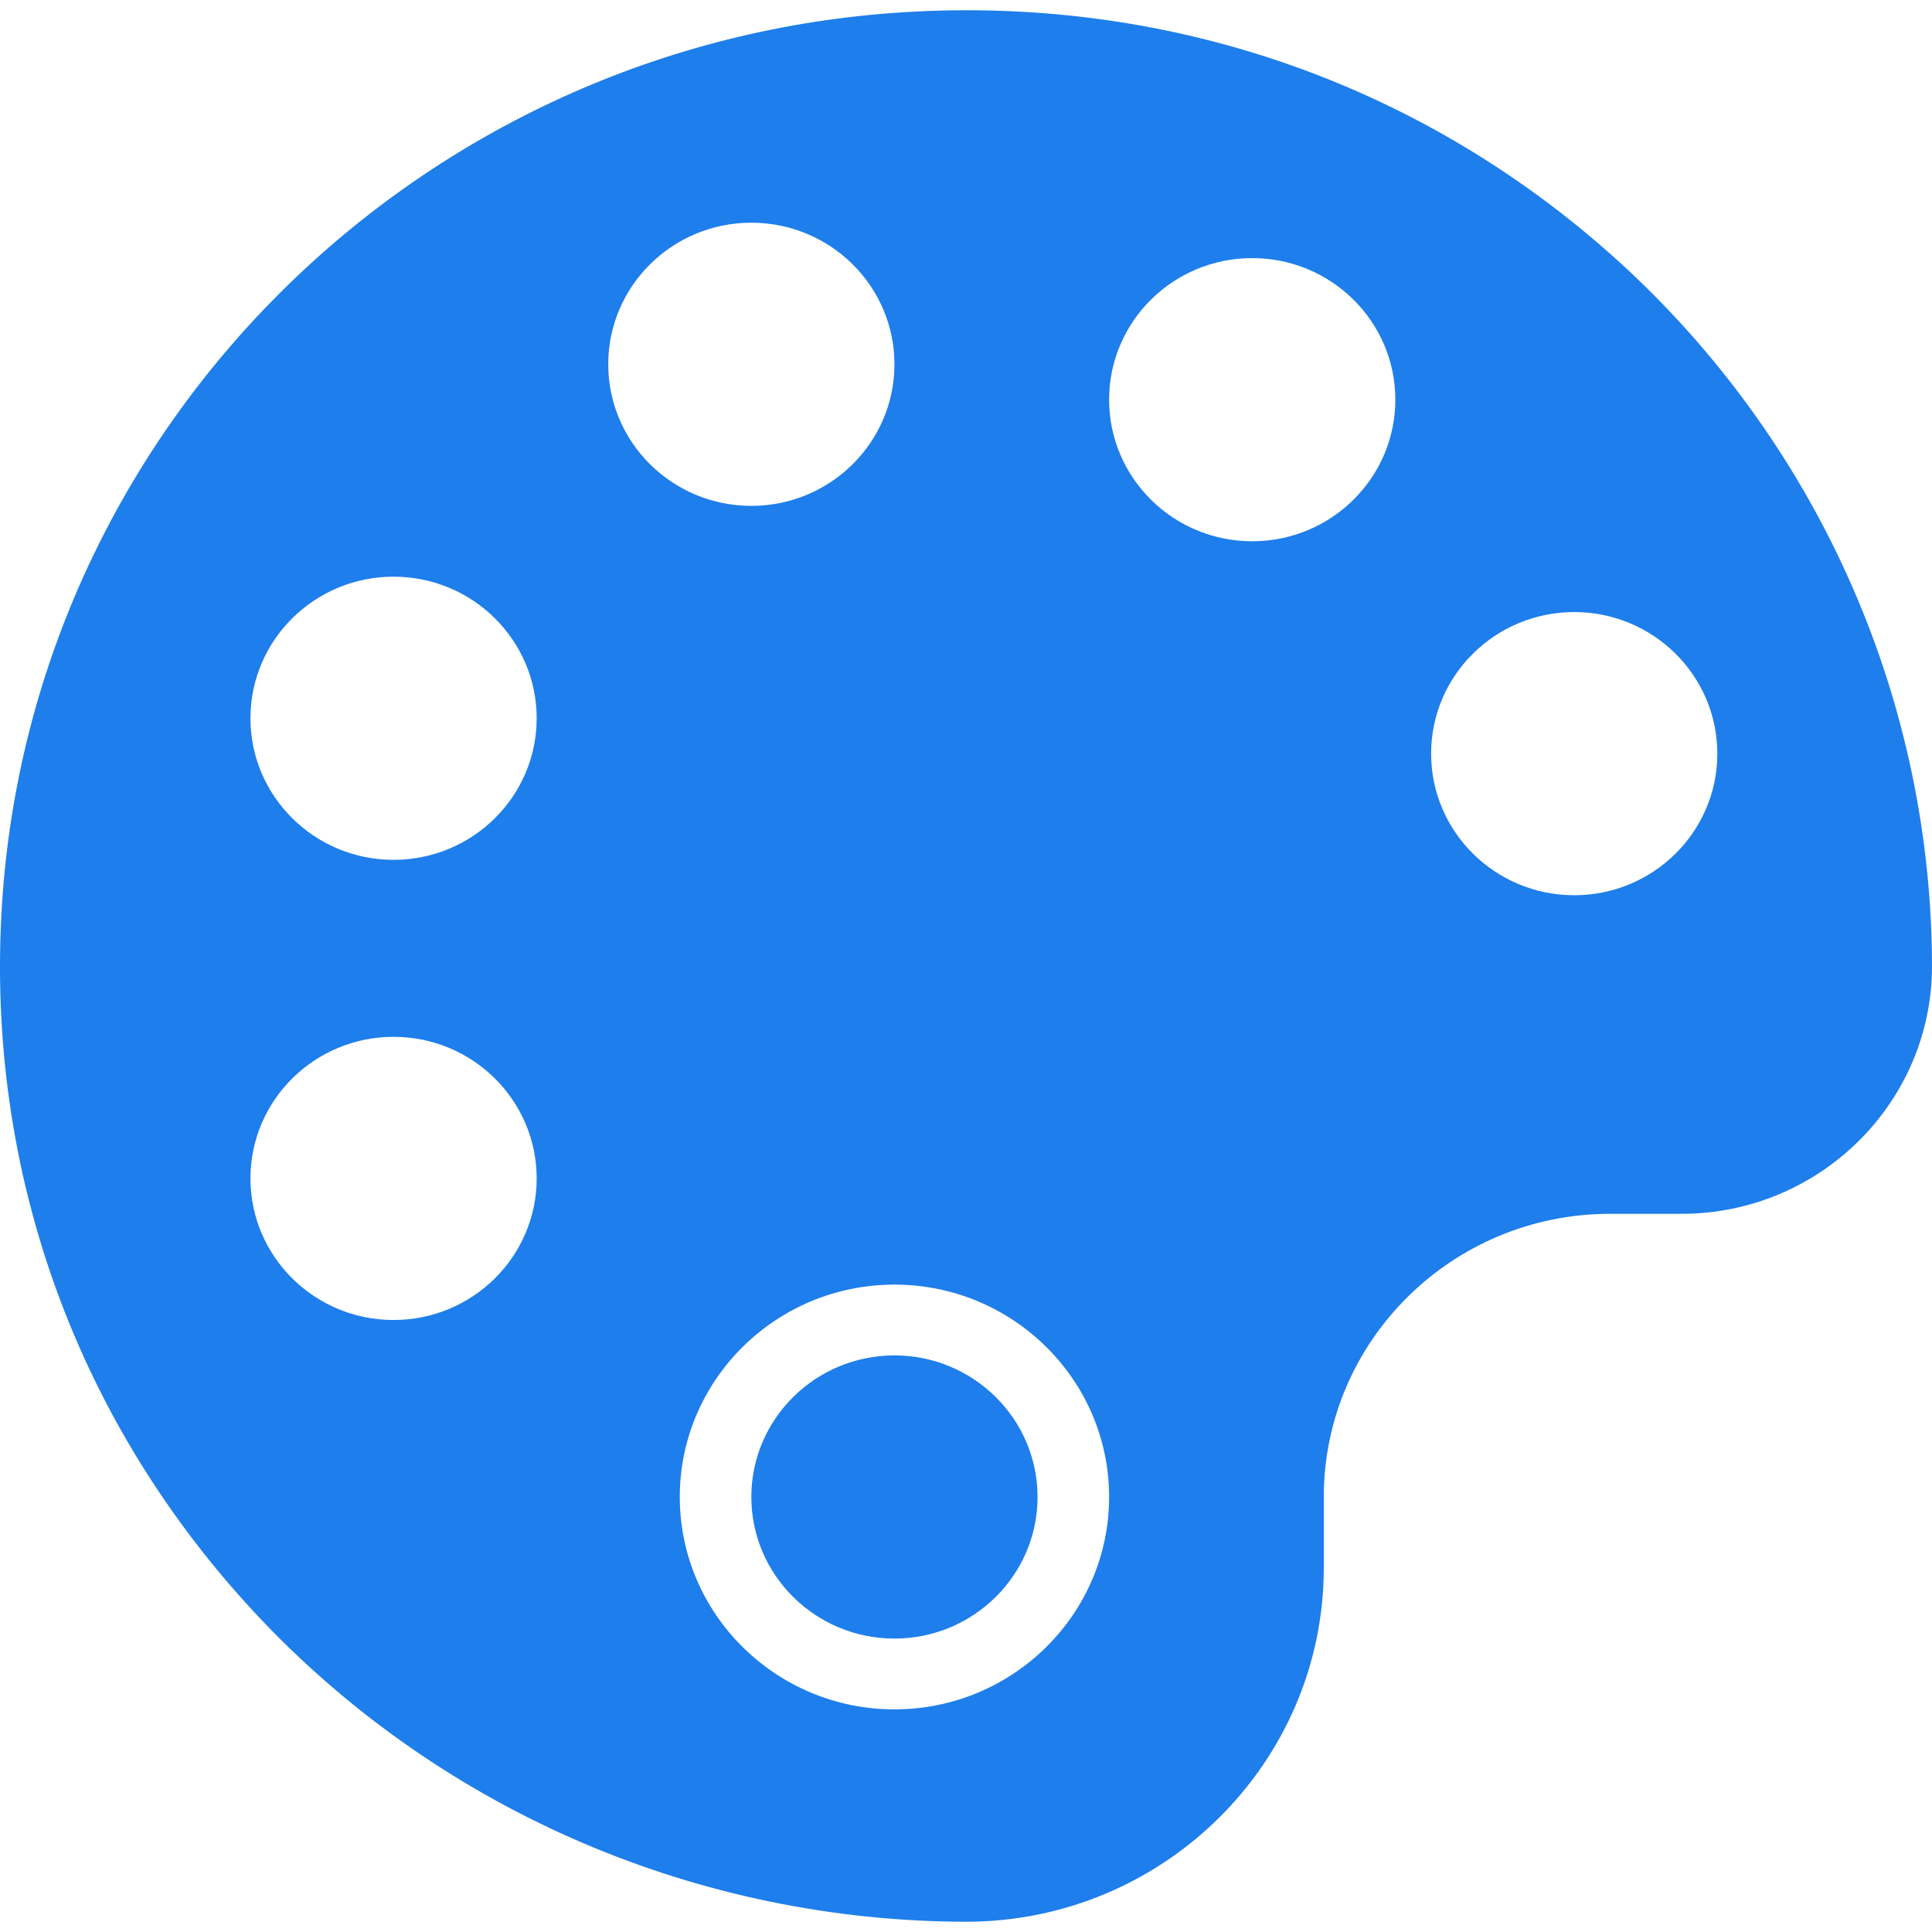 <?xml version="1.0" encoding="UTF-8" standalone="no"?><!-- Generator: Gravit.io --><svg xmlns="http://www.w3.org/2000/svg" xmlns:xlink="http://www.w3.org/1999/xlink" style="isolation:isolate" viewBox="0 0 512 512" width="512pt" height="512pt"><defs><clipPath id="_clipPath_AC58rW0acNzJBNojnu9GjedQqvtX1TTj"><rect width="512" height="512"/></clipPath></defs><g clip-path="url(#_clipPath_AC58rW0acNzJBNojnu9GjedQqvtX1TTj)"><path d=" M 431.285 71.41 C 379.269 23.053 311.212 -1.195 239.684 3.232 C 111.296 11.131 8.489 112.844 0.515 239.865 C -3.932 310.641 20.54 377.965 69.426 429.427 C 117.882 480.283 185.36 509.164 256.001 509.283 C 308.282 509.283 350.816 467.202 350.816 415.478 L 350.816 396.717 C 350.816 355.339 384.845 321.673 426.667 321.673 L 445.63 321.673 C 482.219 321.673 512 292.208 512 256.009 C 511.878 186.117 482.687 119.355 431.285 71.41 L 431.285 71.41 L 431.285 71.41 Z  M 379.26 199.726 C 379.26 179.017 396.254 162.204 417.186 162.204 C 438.117 162.204 455.111 179.017 455.111 199.726 C 455.111 220.435 438.117 237.248 417.186 237.248 C 396.254 237.248 379.26 220.435 379.26 199.726 L 379.26 199.726 L 379.26 199.726 L 379.26 199.726 L 379.26 199.726 L 379.26 199.726 Z  M 293.927 105.921 C 293.927 85.212 310.921 68.399 331.853 68.399 C 352.785 68.399 369.779 85.212 369.779 105.921 C 369.779 126.63 352.785 143.443 331.853 143.443 C 310.921 143.443 293.927 126.63 293.927 105.921 L 293.927 105.921 L 293.927 105.921 L 293.927 105.921 L 293.927 105.921 L 293.927 105.921 Z  M 161.187 96.54 C 161.187 75.831 178.181 59.018 199.113 59.018 C 220.045 59.018 237.039 75.831 237.039 96.54 C 237.039 117.249 220.045 134.062 199.113 134.062 C 178.181 134.062 161.187 117.249 161.187 96.54 L 161.187 96.54 L 161.187 96.54 L 161.187 96.54 L 161.187 96.54 Z  M 66.373 190.345 C 66.373 169.636 83.367 152.823 104.299 152.823 C 125.23 152.823 142.224 169.636 142.224 190.345 C 142.224 211.054 125.23 227.867 104.299 227.867 C 83.367 227.867 66.373 211.054 66.373 190.345 L 66.373 190.345 L 66.373 190.345 L 66.373 190.345 Z  M 66.373 312.292 C 66.373 291.583 83.367 274.77 104.299 274.77 C 125.23 274.77 142.224 291.583 142.224 312.292 C 142.224 333.001 125.23 349.814 104.299 349.814 C 83.367 349.814 66.373 333.001 66.373 312.292 L 66.373 312.292 L 66.373 312.292 Z  M 237.039 434.239 C 216.123 434.239 199.113 417.41 199.113 396.717 C 199.113 376.023 216.123 359.195 237.039 359.195 C 257.955 359.195 274.964 376.023 274.964 396.717 C 274.964 417.41 257.955 434.239 237.039 434.239 L 237.039 434.239 L 237.039 434.239 Z  M 237.039 340.434 C 205.665 340.434 180.15 365.677 180.15 396.717 C 180.15 427.757 205.665 453 237.039 453 C 268.413 453 293.927 427.757 293.927 396.717 C 293.927 365.677 268.413 340.434 237.039 340.434 L 237.039 340.434 L 237.039 340.434 Z " fill-rule="evenodd" fill="rgb(30,126,235)"/></g></svg>